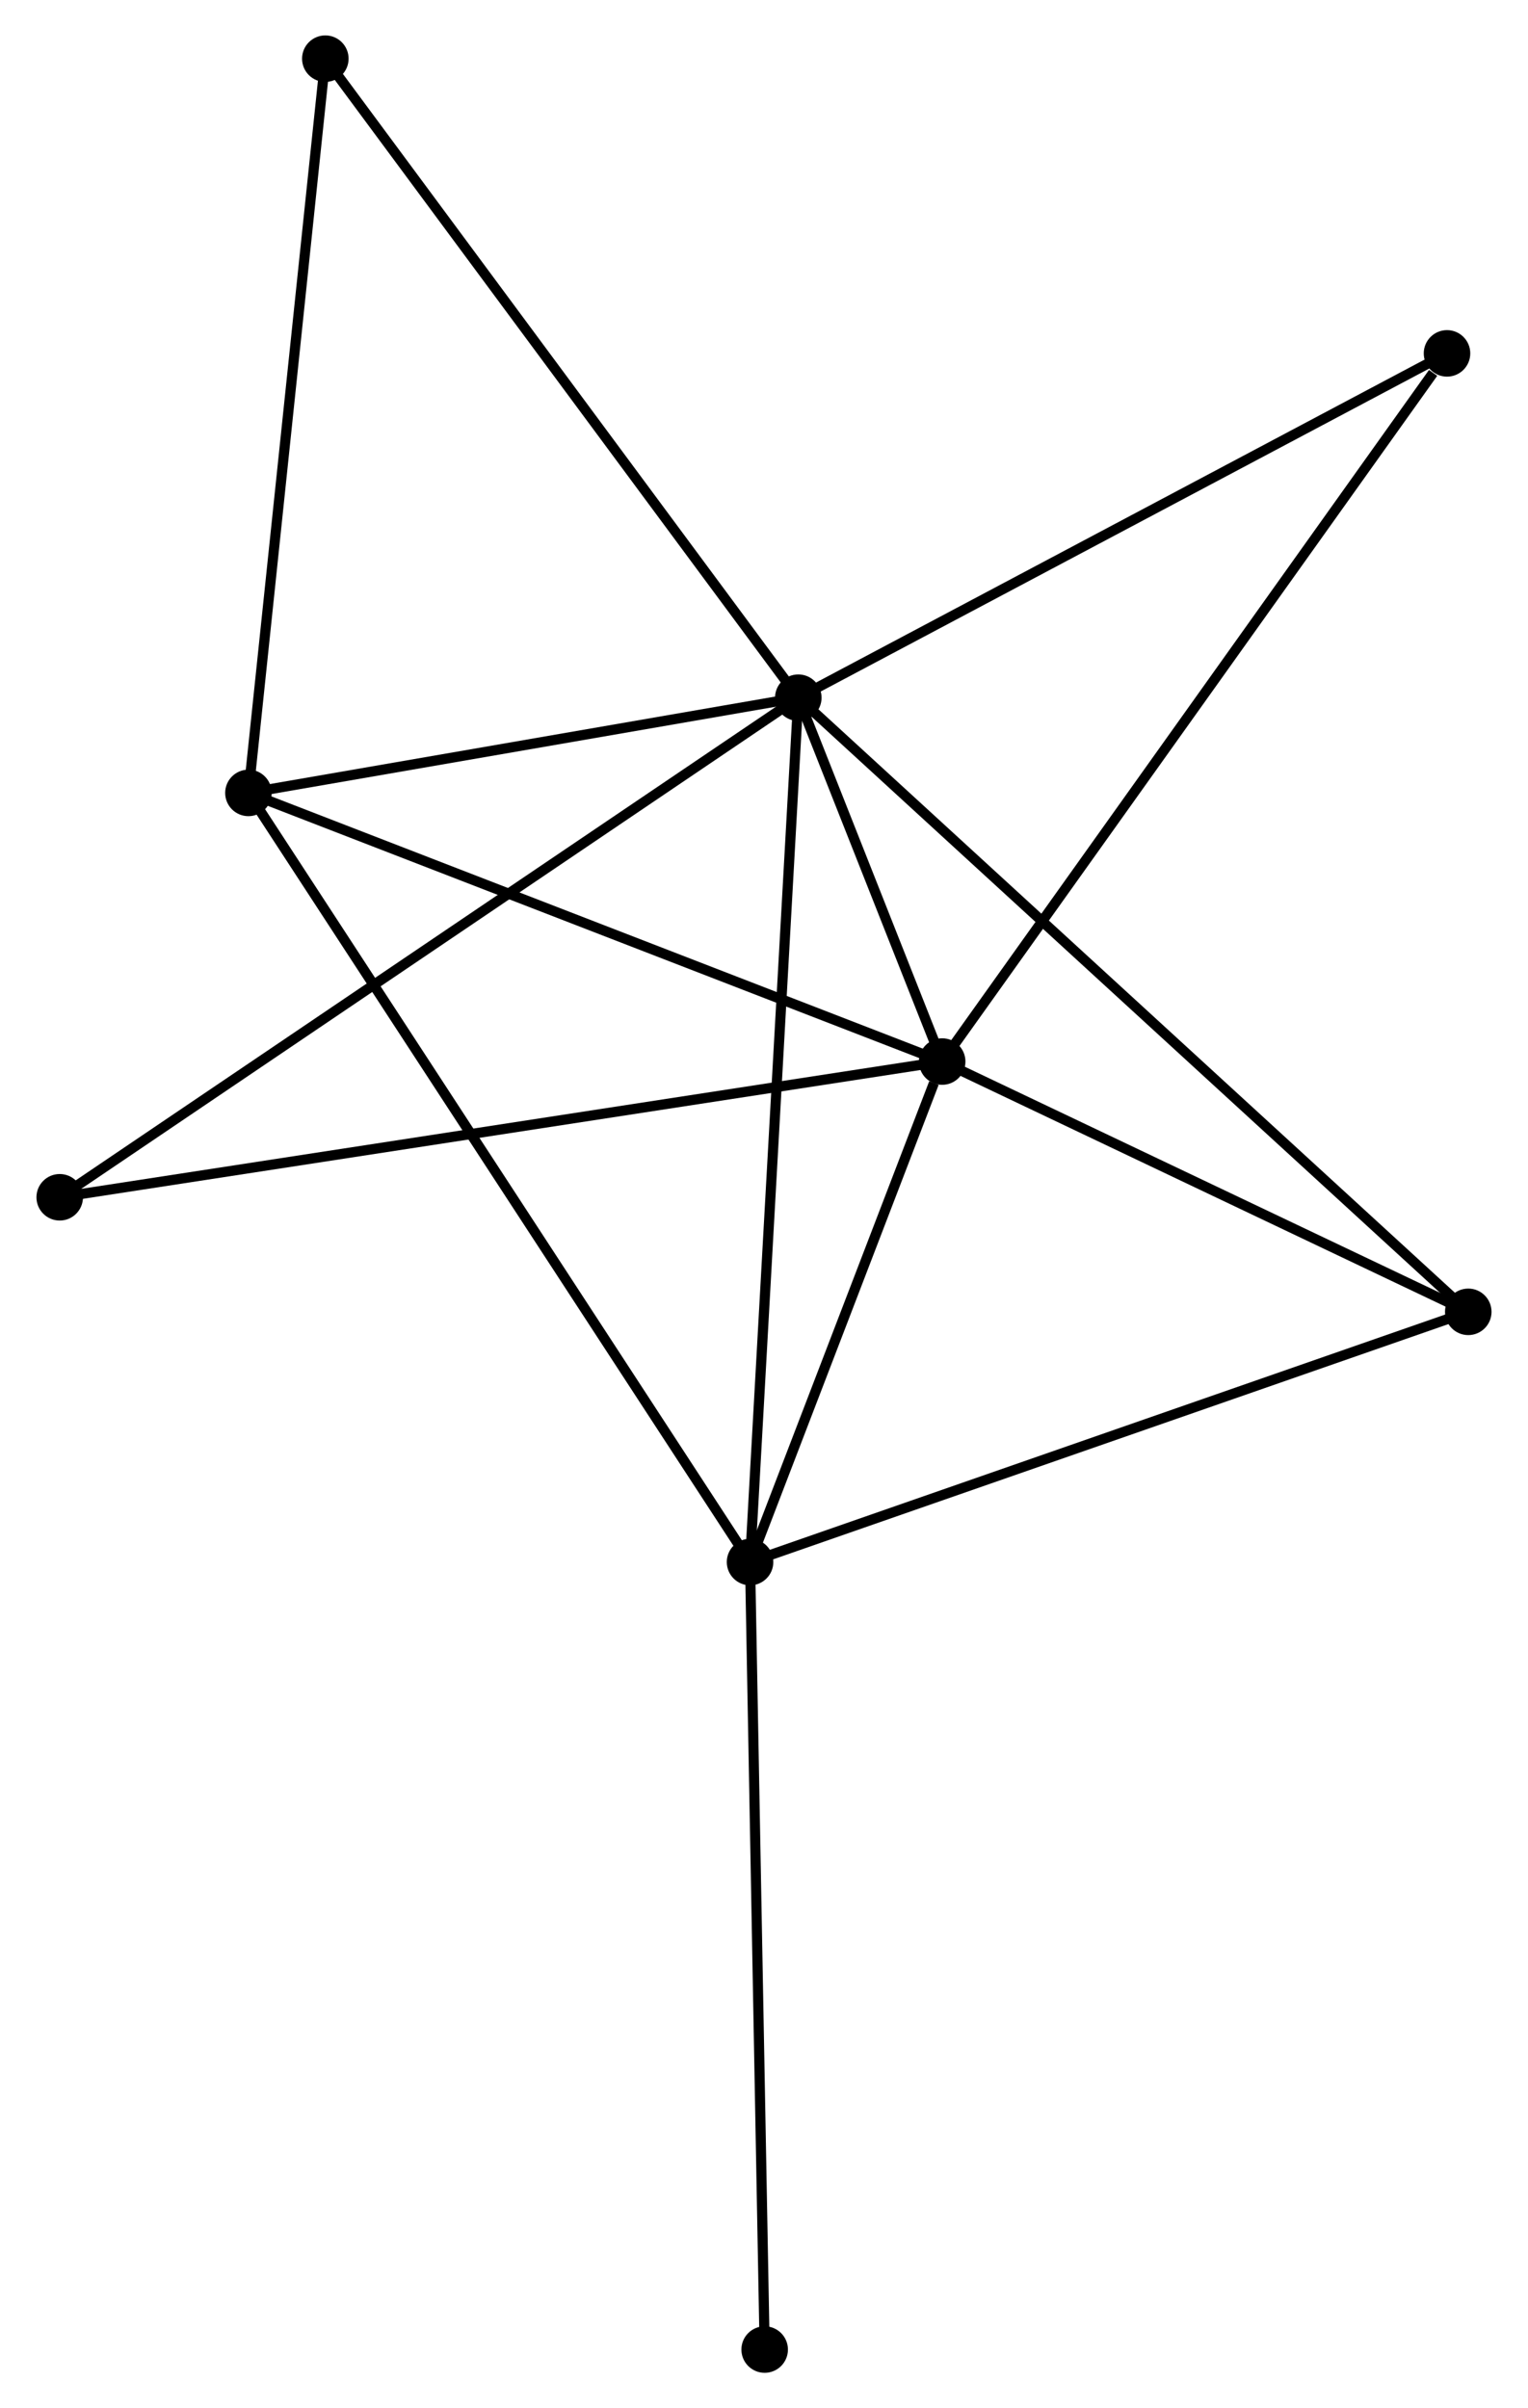 <?xml version="1.0" encoding="UTF-8" standalone="no"?>
<!DOCTYPE svg PUBLIC "-//W3C//DTD SVG 1.1//EN"
 "http://www.w3.org/Graphics/SVG/1.1/DTD/svg11.dtd">
<!-- Generated by graphviz version 2.36.0 (20140111.2315)
 -->
<!-- Title: %3 Pages: 1 -->
<svg width="151pt" height="238pt"
 viewBox="0.00 0.00 150.85 238.09" xmlns="http://www.w3.org/2000/svg" xmlns:xlink="http://www.w3.org/1999/xlink">
<g id="graph0" class="graph" transform="scale(1 1) rotate(0) translate(4 234.088)">
<title>%3</title>
<!-- 0 -->
<g id="node1" class="node"><title>0</title>
<ellipse fill="black" stroke="black" cx="74.816" cy="-165.111" rx="1.8" ry="1.8"/>
</g>
<!-- 1 -->
<g id="node2" class="node"><title>1</title>
<ellipse fill="black" stroke="black" cx="89.039" cy="-129.138" rx="1.8" ry="1.8"/>
</g>
<!-- 0&#45;&#45;1 -->
<g id="edge1" class="edge"><title>0&#45;&#45;1</title>
<path fill="none" stroke="black" d="M75.581,-163.177C78.073,-156.872 85.941,-136.974 88.338,-130.91"/>
</g>
<!-- 2 -->
<g id="node3" class="node"><title>2</title>
<ellipse fill="black" stroke="black" cx="70.046" cy="-79.657" rx="1.8" ry="1.8"/>
</g>
<!-- 0&#45;&#45;2 -->
<g id="edge2" class="edge"><title>0&#45;&#45;2</title>
<path fill="none" stroke="black" d="M74.698,-162.998C74.038,-151.176 70.809,-93.325 70.16,-81.695"/>
</g>
<!-- 3 -->
<g id="node4" class="node"><title>3</title>
<ellipse fill="black" stroke="black" cx="20.456" cy="-155.697" rx="1.8" ry="1.8"/>
</g>
<!-- 0&#45;&#45;3 -->
<g id="edge3" class="edge"><title>0&#45;&#45;3</title>
<path fill="none" stroke="black" d="M73.007,-164.798C64.754,-163.368 30.709,-157.473 22.327,-156.021"/>
</g>
<!-- 4 -->
<g id="node5" class="node"><title>4</title>
<ellipse fill="black" stroke="black" cx="141.048" cy="-104.394" rx="1.8" ry="1.8"/>
</g>
<!-- 0&#45;&#45;4 -->
<g id="edge4" class="edge"><title>0&#45;&#45;4</title>
<path fill="none" stroke="black" d="M76.453,-163.61C85.696,-155.136 131.237,-113.387 139.695,-105.634"/>
</g>
<!-- 5 -->
<g id="node6" class="node"><title>5</title>
<ellipse fill="black" stroke="black" cx="28.058" cy="-228.288" rx="1.8" ry="1.8"/>
</g>
<!-- 0&#45;&#45;5 -->
<g id="edge5" class="edge"><title>0&#45;&#45;5</title>
<path fill="none" stroke="black" d="M73.66,-166.672C67.247,-175.337 36.085,-217.442 29.345,-226.549"/>
</g>
<!-- 6 -->
<g id="node7" class="node"><title>6</title>
<ellipse fill="black" stroke="black" cx="1.8" cy="-115.719" rx="1.8" ry="1.8"/>
</g>
<!-- 0&#45;&#45;6 -->
<g id="edge6" class="edge"><title>0&#45;&#45;6</title>
<path fill="none" stroke="black" d="M73.291,-164.079C63.789,-157.651 12.794,-123.156 3.317,-116.745"/>
</g>
<!-- 7 -->
<g id="node8" class="node"><title>7</title>
<ellipse fill="black" stroke="black" cx="138.947" cy="-199.151" rx="1.8" ry="1.8"/>
</g>
<!-- 0&#45;&#45;7 -->
<g id="edge7" class="edge"><title>0&#45;&#45;7</title>
<path fill="none" stroke="black" d="M76.666,-166.093C86.031,-171.064 128.117,-193.402 137.211,-198.229"/>
</g>
<!-- 1&#45;&#45;2 -->
<g id="edge8" class="edge"><title>1&#45;&#45;2</title>
<path fill="none" stroke="black" d="M88.223,-127.012C85.099,-118.873 73.92,-89.75 70.838,-81.72"/>
</g>
<!-- 1&#45;&#45;3 -->
<g id="edge9" class="edge"><title>1&#45;&#45;3</title>
<path fill="none" stroke="black" d="M87.343,-129.795C77.937,-133.437 32.23,-151.138 22.344,-154.966"/>
</g>
<!-- 1&#45;&#45;4 -->
<g id="edge10" class="edge"><title>1&#45;&#45;4</title>
<path fill="none" stroke="black" d="M90.769,-128.315C98.665,-124.558 131.238,-109.061 139.257,-105.245"/>
</g>
<!-- 1&#45;&#45;6 -->
<g id="edge11" class="edge"><title>1&#45;&#45;6</title>
<path fill="none" stroke="black" d="M87.217,-128.858C75.863,-127.111 14.936,-117.739 3.612,-115.998"/>
</g>
<!-- 1&#45;&#45;7 -->
<g id="edge12" class="edge"><title>1&#45;&#45;7</title>
<path fill="none" stroke="black" d="M90.272,-130.869C97.117,-140.471 130.379,-187.131 137.573,-197.223"/>
</g>
<!-- 2&#45;&#45;3 -->
<g id="edge13" class="edge"><title>2&#45;&#45;3</title>
<path fill="none" stroke="black" d="M69.01,-81.245C62.557,-91.141 27.923,-144.247 21.486,-154.118"/>
</g>
<!-- 2&#45;&#45;4 -->
<g id="edge14" class="edge"><title>2&#45;&#45;4</title>
<path fill="none" stroke="black" d="M71.801,-80.268C81.539,-83.661 128.858,-100.147 139.093,-103.713"/>
</g>
<!-- 8 -->
<g id="node9" class="node"><title>8</title>
<ellipse fill="black" stroke="black" cx="71.491" cy="-1.8" rx="1.8" ry="1.8"/>
</g>
<!-- 2&#45;&#45;8 -->
<g id="edge15" class="edge"><title>2&#45;&#45;8</title>
<path fill="none" stroke="black" d="M70.082,-77.732C70.282,-66.961 71.26,-14.252 71.457,-3.657"/>
</g>
<!-- 3&#45;&#45;5 -->
<g id="edge16" class="edge"><title>3&#45;&#45;5</title>
<path fill="none" stroke="black" d="M20.644,-157.491C21.687,-167.447 26.753,-215.826 27.849,-226.29"/>
</g>
</g>
</svg>
